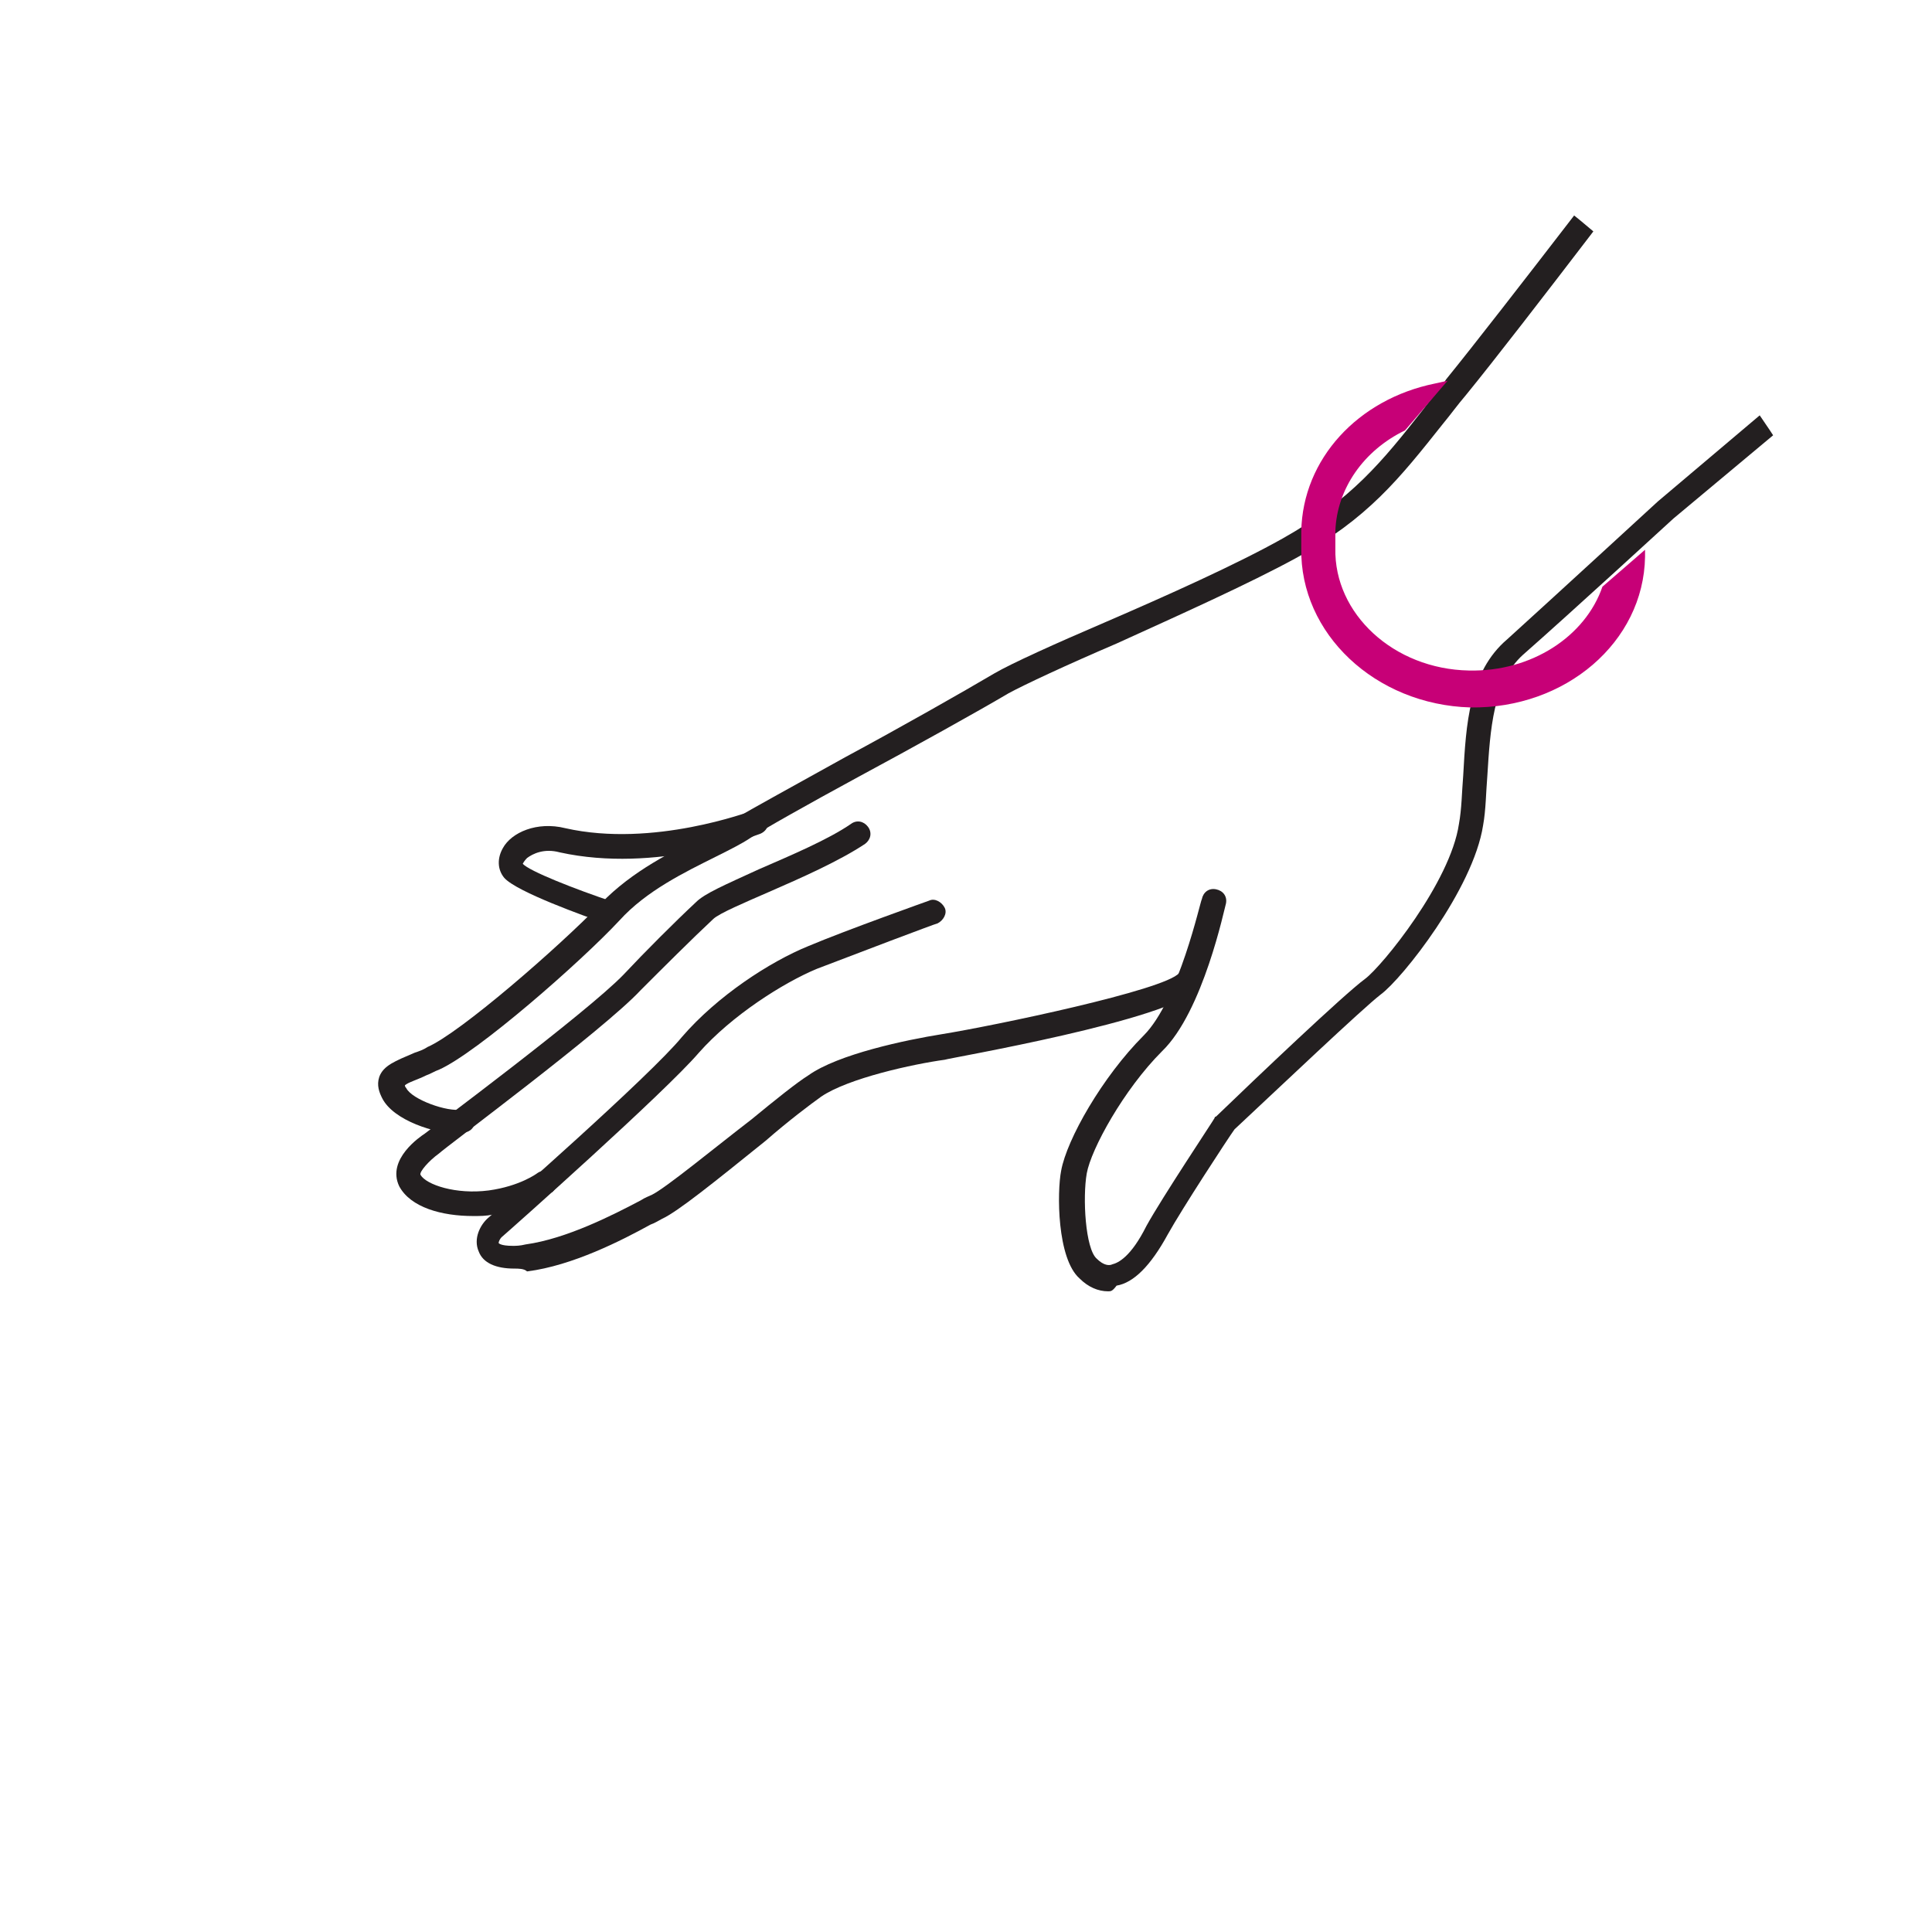 <?xml version="1.0" encoding="utf-8"?>
<!-- Generator: Adobe Illustrator 19.2.1, SVG Export Plug-In . SVG Version: 6.00 Build 0)  -->
<svg version="1.1" id="Layer_3" xmlns="http://www.w3.org/2000/svg" xmlns:xlink="http://www.w3.org/1999/xlink" x="0px" y="0px"
	 viewBox="0 0 136 136" style="enable-background:new 0 0 136 136;" xml:space="preserve">
<style type="text/css">
	.st0{fill:#FFFFFF;}
	.st1{fill:#36ADD7;}
	.st2{fill:#004A70;}
	.st3{fill:#C70077;}
	.st4{fill:#231F20;}
	.st5{fill:none;stroke:#231F20;stroke-width:2;stroke-linecap:round;stroke-linejoin:round;stroke-miterlimit:10;}
	.st6{fill:none;stroke:#231F20;stroke-width:1.7;stroke-linecap:round;stroke-linejoin:round;stroke-miterlimit:10;}
	.st7{fill:none;stroke:#C70077;stroke-width:1.7;stroke-linecap:round;stroke-linejoin:round;stroke-miterlimit:10;}
	.st8{fill:none;stroke:#C70077;stroke-linecap:round;stroke-linejoin:round;stroke-miterlimit:10;}
	.st9{fill:none;stroke:#C70077;stroke-width:1.7;stroke-linecap:round;stroke-linejoin:round;}
	.st10{fill:none;stroke:#C70077;stroke-width:1.7;stroke-linecap:round;stroke-linejoin:round;stroke-dasharray:1.021,5.104;}
	.st11{fill:#FFFFFF;stroke:#C70077;stroke-width:1.7;stroke-linecap:round;stroke-linejoin:round;stroke-miterlimit:10;}
	.st12{fill:#B8D433;}
	
		.st13{fill:none;stroke:#C70077;stroke-width:1.7;stroke-linecap:round;stroke-linejoin:round;stroke-miterlimit:10;stroke-dasharray:1,5;}
	.st14{clip-path:url(#SVGID_2_);}
	.st15{clip-path:url(#SVGID_4_);}
	.st16{clip-path:url(#SVGID_6_);}
	.st17{clip-path:url(#SVGID_8_);}
	.st18{clip-path:url(#SVGID_10_);}
	.st19{clip-path:url(#SVGID_12_);}
	.st20{clip-path:url(#SVGID_14_);}
	.st21{clip-path:url(#SVGID_16_);}
</style>
<g>
	<defs>
		<circle id="SVGID_13_" cx="68" cy="68" r="68"/>
	</defs>
	<clipPath id="SVGID_2_">
		<use xlink:href="#SVGID_13_"  style="overflow:visible;"/>
	</clipPath>
	<g class="st14">
		<g>
			<path class="st4" d="M32.2,79.8c-1.5,0-4.5-0.9-5.3-2.5c-0.2-0.4-0.4-0.9-0.2-1.5c0.3-0.8,1.1-1.1,2.5-1.7
				c0.3-0.1,0.6-0.2,0.9-0.4c2.3-1,9.2-7,12.2-10.1c2.2-2.3,5.1-3.7,7.3-4.8c0.9-0.4,1.7-0.8,2.2-1.2c1-0.6,4.1-2.3,7.7-4.3
				c3.9-2.1,8.3-4.6,10.5-5.9c1.2-0.7,4.3-2.1,7.8-3.6c4.4-1.9,9.3-4.1,12.5-5.9c4.8-2.7,7-5.4,9.9-9.1c0.5-0.7,1.1-1.3,1.6-2.1
				c3.9-4.8,14.5-18.7,14.6-18.8c0.3-0.4,0.8-0.4,1.2-0.2c0.4,0.3,0.4,0.8,0.2,1.2c-0.1,0.1-10.6,14-14.6,18.9
				c-0.6,0.7-1.1,1.4-1.6,2c-3.1,3.9-5.3,6.7-10.4,9.5c-3.3,1.8-8.2,4-12.6,6c-3.5,1.5-6.5,2.9-7.6,3.5c-2.2,1.3-6.7,3.8-10.6,5.9
				c-3.5,1.9-6.7,3.7-7.6,4.3c-0.6,0.4-1.4,0.8-2.4,1.3c-2.2,1.1-4.9,2.4-6.8,4.5c-2.7,2.9-10,9.3-12.7,10.5
				c-0.3,0.1-0.6,0.3-0.9,0.4c-0.6,0.3-1.3,0.5-1.5,0.7c0,0,0,0.1,0.1,0.2c0.4,0.8,2.9,1.7,3.9,1.5c0.5-0.1,0.9,0.3,0.9,0.7
				c0.1,0.5-0.3,0.9-0.7,0.9C32.4,79.7,32.3,79.8,32.2,79.8z"/>
		</g>
		<g>
			<path class="st4" d="M33.3,85.6c-2.2,0-4.4-0.6-5.2-2.1c-0.9-1.9,1.5-3.5,1.8-3.7c0.1-0.1,11.4-8.5,14-11.2
				c1.5-1.6,3.6-3.7,5.1-5.1c0.6-0.6,2-1.2,4.4-2.3c2.3-1,4.9-2.1,6.5-3.2c0.4-0.3,0.9-0.2,1.2,0.2c0.3,0.4,0.2,0.9-0.2,1.2
				c-1.8,1.2-4.5,2.4-6.8,3.4c-1.6,0.7-3.5,1.5-3.9,1.9c-1.5,1.4-3.6,3.5-5.1,5c-2.6,2.8-13.8,11.1-14.2,11.5
				c-0.7,0.5-1.4,1.3-1.3,1.5c0.4,0.7,2.5,1.4,4.8,1.1c2.2-0.3,3.4-1.2,3.4-1.2c0.4-0.3,0.9-0.2,1.2,0.1c0.3,0.4,0.2,0.9-0.1,1.2
				c-0.1,0-1.6,1.2-4.2,1.6C34.2,85.6,33.8,85.6,33.3,85.6z"/>
		</g>
		<g>
			<path class="st4" d="M36.2,89.3c-1.3,0-2.2-0.4-2.5-1.2c-0.4-0.9,0.1-1.9,0.7-2.4C35,85.2,45.8,75.7,48,73
				c2.5-2.9,6.2-5.3,8.9-6.4c2.6-1.1,8.5-3.2,8.5-3.2c0.4-0.2,0.9,0.1,1.1,0.5c0.2,0.4-0.1,0.9-0.5,1.1c-0.1,0-5.9,2.2-8.5,3.2
				c-2.4,1-6,3.3-8.3,5.9c-2.4,2.8-13.2,12.4-13.9,13c-0.1,0.1-0.2,0.3-0.2,0.4c0,0,0.1,0.2,1,0.2c0.2,0,0.5,0,0.9-0.1
				c2.9-0.4,6.2-2.1,8.1-3.1c0.3-0.2,0.6-0.3,0.8-0.4c1-0.5,4.4-3.3,7-5.3c1.7-1.4,3.2-2.6,4-3.1c2.1-1.5,6.9-2.5,9.4-2.9
				c3.7-0.6,15.7-3.1,16.7-4.3c0.3-0.4,0.8-0.4,1.2-0.1c0.4,0.3,0.4,0.8,0.1,1.2c-1.8,2.2-17.6,4.9-17.8,5c-2.2,0.3-6.8,1.3-8.7,2.6
				c-0.7,0.5-2.3,1.7-3.9,3.1c-3.6,2.9-6.2,5-7.3,5.5c-0.2,0.1-0.5,0.3-0.8,0.4c-2,1.1-5.5,2.9-8.7,3.3
				C36.9,89.3,36.5,89.3,36.2,89.3z M35.2,87.5L35.2,87.5L35.2,87.5z"/>
		</g>
		<g>
			<path class="st4" d="M78,90.9c-0.7,0-1.4-0.3-2-0.9c-1.6-1.4-1.6-6.1-1.3-7.6c0.4-2.2,2.9-6.6,5.8-9.5c2.5-2.5,4-9.5,4.1-9.6
				c0.1-0.5,0.5-0.8,1-0.7c0.5,0.1,0.8,0.5,0.7,1c-0.1,0.3-1.6,7.6-4.5,10.4c-2.7,2.7-5,6.9-5.3,8.6c-0.3,1.7-0.1,5.3,0.7,6
				c0.5,0.5,0.9,0.5,1.1,0.4c0.4-0.1,1.3-0.5,2.4-2.7c1.1-2,4.7-7.4,4.8-7.6c0-0.1,0.1-0.1,0.1-0.1c2.8-2.7,9-8.6,10.5-9.7
				c1.2-0.9,6-6.8,6.6-10.9c0.2-1.1,0.2-2.2,0.3-3.4c0.2-3.6,0.4-7.3,3.1-9.6c3.2-2.9,10.6-9.7,10.6-9.7l9.7-8.2
				c0.4-0.3,0.9-0.3,1.2,0.1c0.3,0.4,0.3,0.9-0.1,1.2l-9.7,8.1c0,0-7.3,6.7-10.6,9.6c-2.1,1.9-2.3,5.3-2.5,8.5
				c-0.1,1.2-0.1,2.4-0.3,3.5c-0.7,4.5-5.7,10.8-7.2,11.9c-1.3,1-7.3,6.7-10.3,9.5c-0.5,0.7-3.7,5.6-4.7,7.4
				c-1.2,2.2-2.4,3.4-3.6,3.6C78.3,90.9,78.2,90.9,78,90.9z"/>
		</g>
		<g>
			<path class="st4" d="M42.9,65c-0.1,0-0.2,0-0.3,0c-1.4-0.5-6.2-2.2-7.1-3.2c-0.5-0.6-0.5-1.4-0.1-2.1c0.6-1.1,2.4-1.9,4.4-1.4
				c6.2,1.4,13-1.2,13.1-1.2c0.4-0.2,0.9,0,1.1,0.5c0.2,0.4,0,0.9-0.5,1.1c-0.3,0.1-7.3,2.8-14.1,1.3c-1.1-0.3-1.9,0.1-2.3,0.4
				c-0.2,0.2-0.3,0.4-0.3,0.4c0.4,0.5,3.7,1.8,6.4,2.7c0.4,0.2,0.7,0.6,0.5,1.1C43.5,64.8,43.2,65,42.9,65z"/>
		</g>
		<g>
			<path class="st3" d="M112.8,41.3c-1.2,3.5-5,6-9.4,5.9c-5.3-0.1-9.5-4-9.4-8.6l0-1.2c0.1-3,2-5.7,4.9-7.1l3-3.5l-0.9,0.2
				c-5.4,1.1-9.3,5.3-9.4,10.4l0,1.2c-0.1,6,5.2,11,11.9,11.2c6.7,0.1,12.2-4.6,12.3-10.6l0-0.5L112.8,41.3z"/>
		</g>
	</g>
</g>
</svg>
